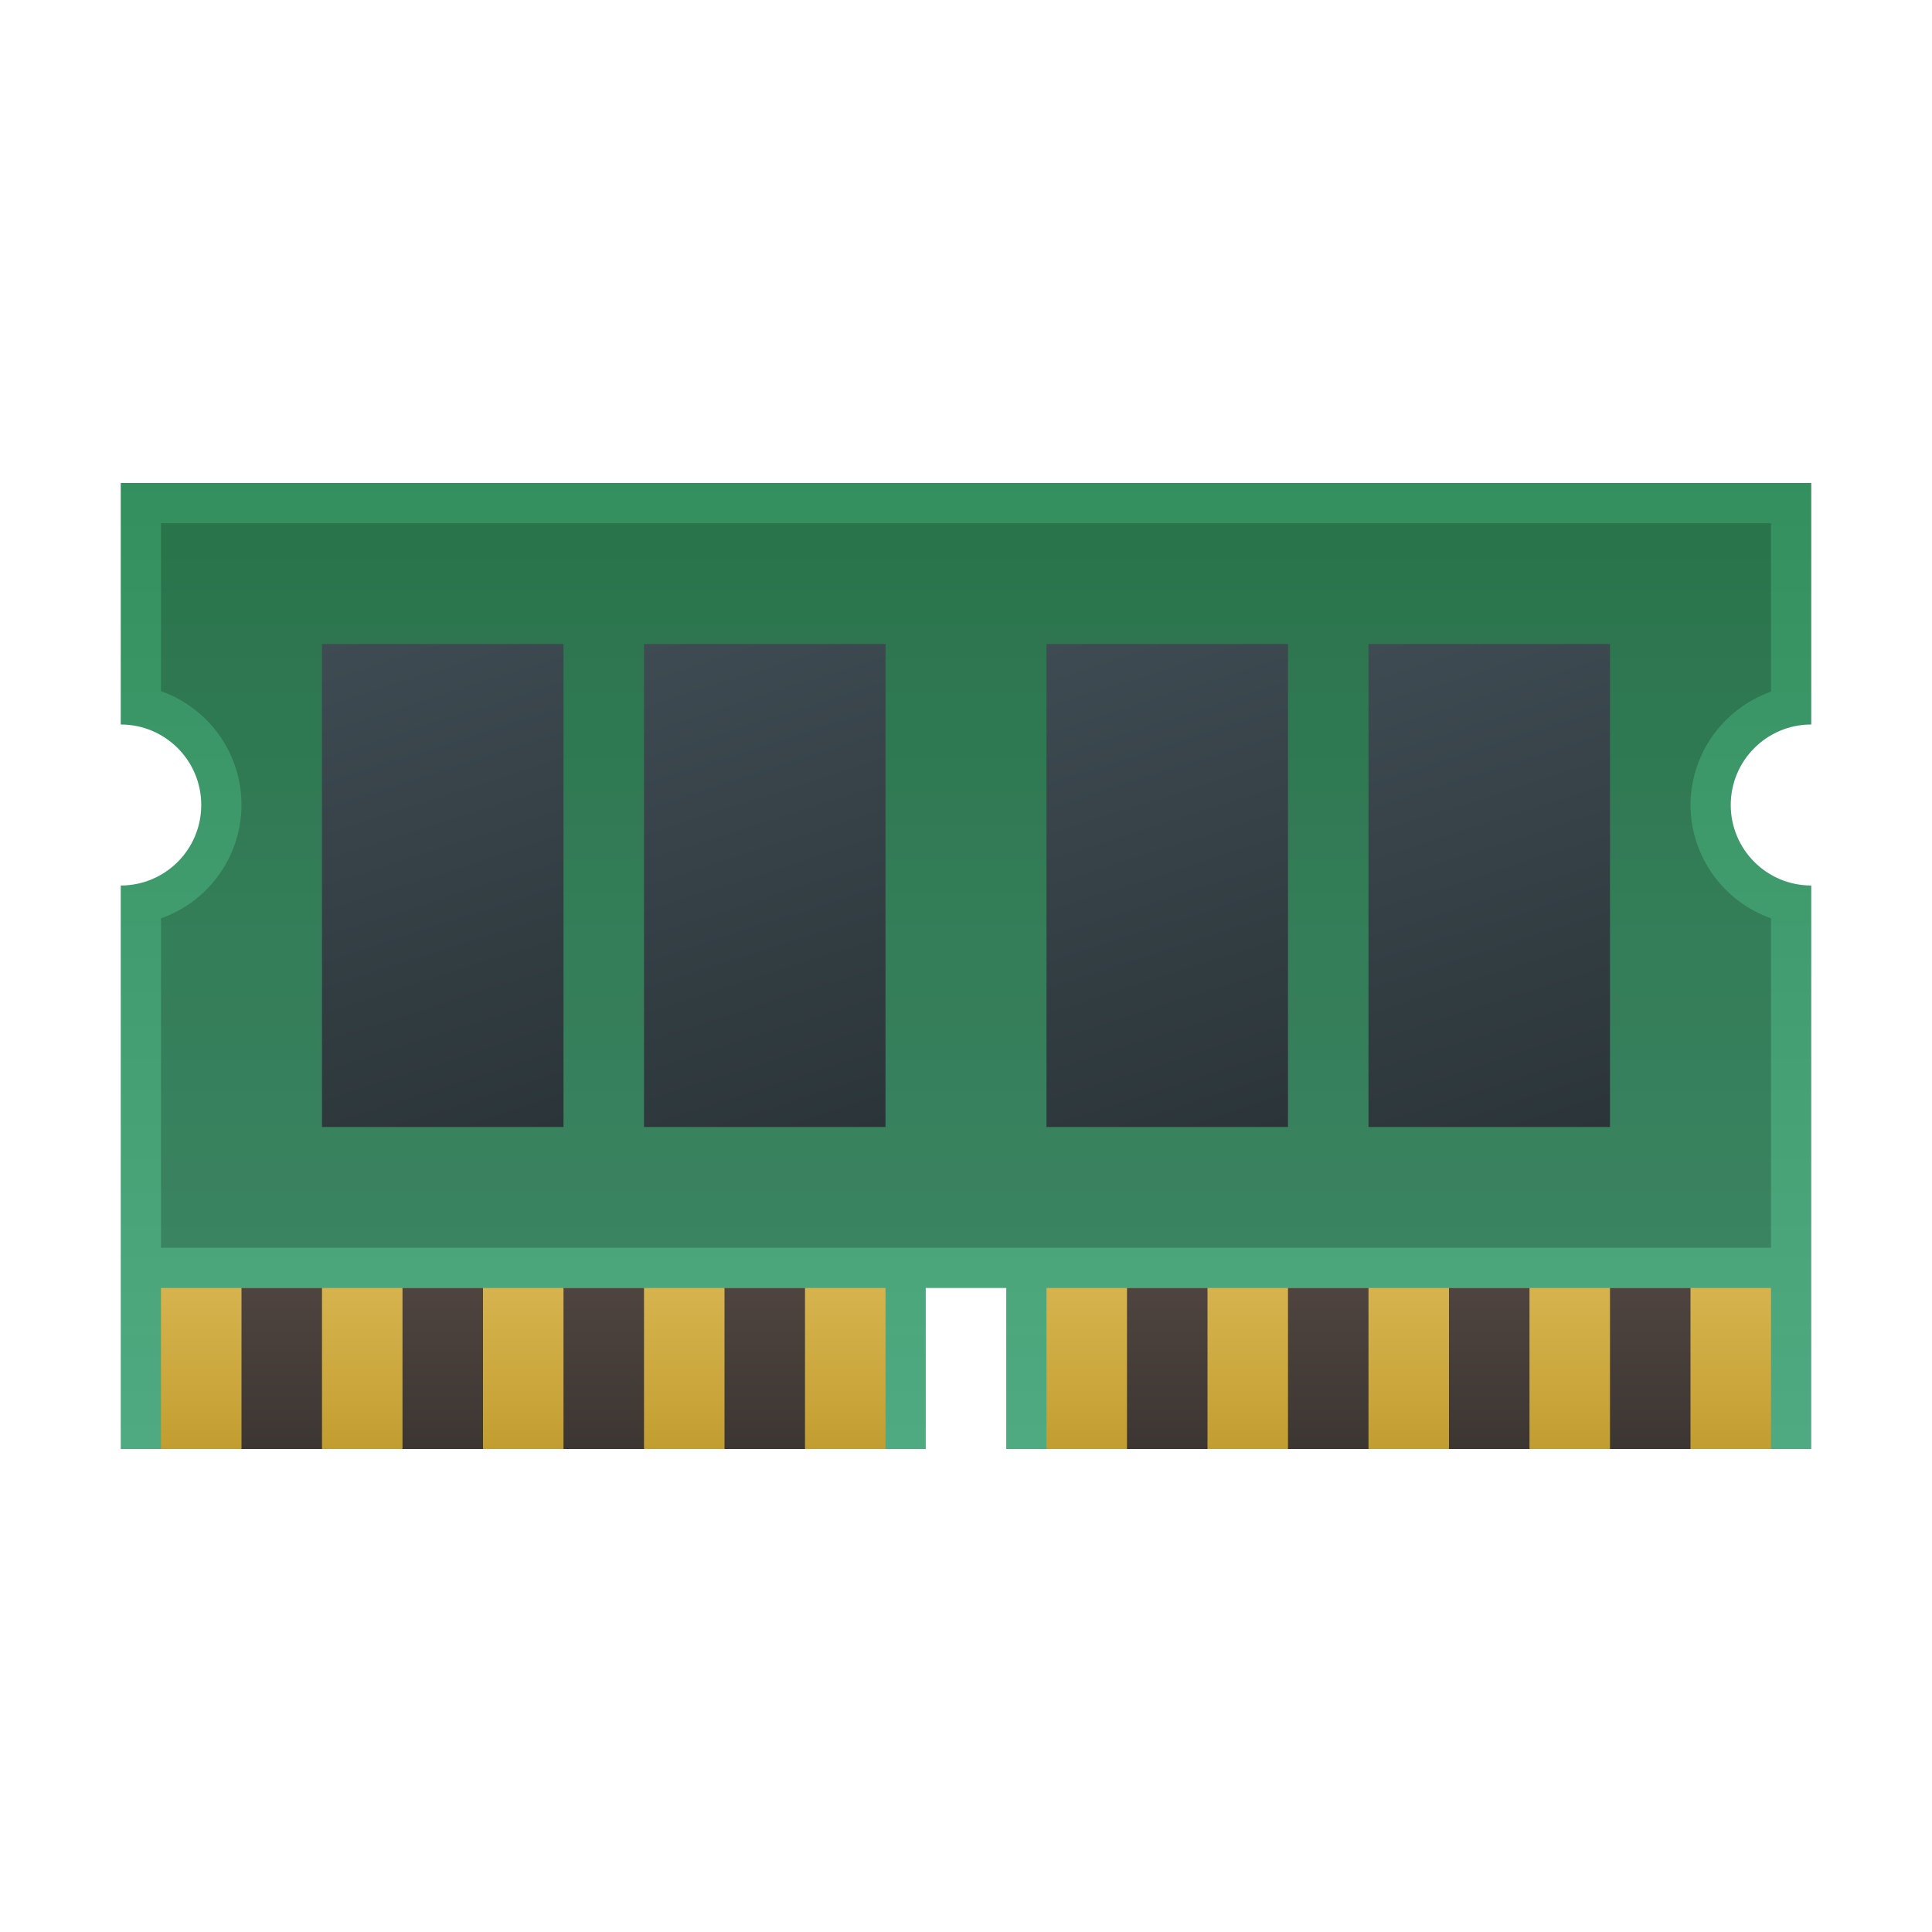 <?xml version="1.0" encoding="UTF-8" standalone="no"?>
<!-- Created with Inkscape (http://www.inkscape.org/) -->

<svg
   width="48"
   height="48"
   viewBox="0 0 48 48"
   version="1.1"
   id="svg5"
   inkscape:version="1.2.2 (1:1.2.2+202305151914+b0a8486541)"
   sodipodi:docname="gnome-dev-memory.svg"
   xmlns:inkscape="http://www.inkscape.org/namespaces/inkscape"
   xmlns:sodipodi="http://sodipodi.sourceforge.net/DTD/sodipodi-0.dtd"
   xmlns:xlink="http://www.w3.org/1999/xlink"
   xmlns="http://www.w3.org/2000/svg"
   xmlns:svg="http://www.w3.org/2000/svg">
  <sodipodi:namedview
     id="namedview7"
     pagecolor="#ffffff"
     bordercolor="#666666"
     borderopacity="1.0"
     inkscape:pageshadow="2"
     inkscape:pageopacity="0.0"
     inkscape:pagecheckerboard="0"
     inkscape:document-units="px"
     showgrid="false"
     units="px"
     height="64px"
     inkscape:zoom="16.875"
     inkscape:cx="23.97037"
     inkscape:cy="24"
     inkscape:window-width="1920"
     inkscape:window-height="1012"
     inkscape:window-x="0"
     inkscape:window-y="0"
     inkscape:window-maximized="1"
     inkscape:current-layer="svg5"
     inkscape:showpageshadow="2"
     inkscape:deskcolor="#d1d1d1"
     showguides="true" />
  <defs
     id="defs2">
    <linearGradient
       inkscape:collect="always"
       id="linearGradient7534">
      <stop
         style="stop-color:#2f8b57;stop-opacity:1;"
         offset="0"
         id="stop7530" />
      <stop
         style="stop-color:#37a274;stop-opacity:0.839"
         offset="1"
         id="stop7532" />
    </linearGradient>
    <linearGradient
       id="linearGradient964"
       x1="30"
       x2="30"
       y1="10"
       y2="70"
       gradientTransform="matrix(0.724,0,0,0.724,0.106,0.104)"
       gradientUnits="userSpaceOnUse">
      <stop
         offset="0"
         id="stop49" />
      <stop
         stop-opacity=".35"
         offset="1"
         id="stop51" />
    </linearGradient>
    <linearGradient
       inkscape:collect="always"
       xlink:href="#linearGradient7534"
       id="linearGradient1109"
       x1="12"
       y1="-2"
       x2="12"
       y2="66"
       gradientUnits="userSpaceOnUse"
       gradientTransform="matrix(0.5,0,0,0.5,41.5,9.5)" />
    <linearGradient
       inkscape:collect="always"
       xlink:href="#linearGradient1164"
       id="linearGradient1166"
       x1="15"
       y1="14"
       x2="15"
       y2="12"
       gradientUnits="userSpaceOnUse"
       gradientTransform="matrix(2,0,0,2,2,8)" />
    <linearGradient
       inkscape:collect="always"
       id="linearGradient1164">
      <stop
         style="stop-color:#c29e31;stop-opacity:1;"
         offset="0"
         id="stop1160" />
      <stop
         style="stop-color:#d7b34e;stop-opacity:1;"
         offset="1"
         id="stop1162" />
    </linearGradient>
    <linearGradient
       inkscape:collect="always"
       xlink:href="#linearGradient1290"
       id="linearGradient1272"
       x1="4"
       y1="10"
       x2="2"
       y2="5"
       gradientUnits="userSpaceOnUse"
       gradientTransform="matrix(3,0,0,2.4,2,4)" />
    <linearGradient
       inkscape:collect="always"
       id="linearGradient1290">
      <stop
         style="stop-color:#2b3539;stop-opacity:1;"
         offset="0"
         id="stop1286" />
      <stop
         style="stop-color:#3e4b52;stop-opacity:1;"
         offset="1"
         id="stop1288" />
    </linearGradient>
    <linearGradient
       inkscape:collect="always"
       xlink:href="#linearGradient1290"
       id="linearGradient1274"
       x1="7"
       y1="10"
       x2="5"
       y2="5"
       gradientUnits="userSpaceOnUse"
       gradientTransform="matrix(3,0,0,2.4,1,4)" />
    <linearGradient
       inkscape:collect="always"
       xlink:href="#linearGradient1290"
       id="linearGradient1276"
       x1="11"
       y1="10"
       x2="9"
       y2="5"
       gradientUnits="userSpaceOnUse"
       gradientTransform="matrix(3,0,0,2.4,-1,4)" />
    <linearGradient
       inkscape:collect="always"
       xlink:href="#linearGradient1290"
       id="linearGradient1278"
       x1="14"
       y1="10"
       x2="12"
       y2="5"
       gradientUnits="userSpaceOnUse"
       gradientTransform="matrix(3,0,0,2.4,-2,4)" />
    <linearGradient
       inkscape:collect="always"
       xlink:href="#linearGradient2204"
       id="linearGradient2206"
       x1="19"
       y1="17"
       x2="19"
       y2="15"
       gradientUnits="userSpaceOnUse"
       gradientTransform="matrix(2,0,0,2,0,2)" />
    <linearGradient
       inkscape:collect="always"
       id="linearGradient2204">
      <stop
         style="stop-color:#3c3632;stop-opacity:1;"
         offset="0"
         id="stop2200" />
      <stop
         style="stop-color:#4f443f;stop-opacity:1;"
         offset="1"
         id="stop2202" />
    </linearGradient>
  </defs>
  <path
     id="rect318"
     style="fill:url(#linearGradient1109);fill-opacity:1;stroke-width:1;stroke-linecap:round;stroke-linejoin:round"
     d="m 3,12 v 6 c 1.105,0 2,0.895 2,2 0,1.105 -0.895,2 -2,2 v 14 h 20 v -4 h 2 v 4 H 45 V 22 c -1.105,0 -2,-0.895 -2,-2 0,-1.105 0.895,-2 2,-2 v -6 z" />
  <path
     id="rect1309"
     style="opacity:0.2;fill:#000000;stroke-width:2;stroke-linecap:round;stroke-linejoin:round"
     d="m 4,13 v 4.172 C 5.199,17.596 6,18.729 6,20 5.995,21.267 5.194,22.394 4,22.816 V 31 H 44 V 22.816 C 42.806,22.394 42.005,21.267 42,20 c 0.005,-1.267 0.806,-2.394 2,-2.816 V 13 Z"
     sodipodi:nodetypes="ccccccccccc" />
  <path
     id="rect601"
     style="fill:url(#linearGradient1166);fill-opacity:1;stroke-width:4;stroke-linecap:round;stroke-linejoin:round"
     d="m 4,32 v 4 H 22 V 32 Z m 22,0 v 4 H 44 V 32 Z"
     sodipodi:nodetypes="cccccccccc" />
  <rect
     style="fill:url(#linearGradient1272);fill-opacity:1;stroke-width:4.382;stroke-linecap:round;stroke-linejoin:round"
     id="rect1217"
     width="6"
     height="12"
     x="8"
     y="16" />
  <rect
     style="fill:url(#linearGradient1274);fill-opacity:1;stroke-width:5.367;stroke-linecap:round;stroke-linejoin:round"
     id="rect1259"
     width="6"
     height="12"
     x="16"
     y="16" />
  <rect
     style="fill:url(#linearGradient1276);fill-opacity:1;stroke-width:5.367;stroke-linecap:round;stroke-linejoin:round"
     id="rect1262"
     width="6"
     height="12"
     x="26"
     y="16" />
  <rect
     style="fill:url(#linearGradient1278);fill-opacity:1;stroke-width:5.367;stroke-linecap:round;stroke-linejoin:round"
     id="rect1264"
     width="6"
     height="12"
     x="34"
     y="16" />
  <path
     id="rect1734"
     style="fill:url(#linearGradient2206);fill-opacity:1;stroke-width:4;stroke-linecap:round;stroke-linejoin:round"
     d="m 6,32 v 4 h 2 v -4 z m 4,0 v 4 h 2 v -4 z m 4,0 v 4 h 2 v -4 z m 4,0 v 4 h 2 v -4 z m 10,0 v 4 h 2 v -4 z m 4,0 v 4 h 2 v -4 z m 4,0 v 4 h 2 v -4 z m 4,0 v 4 h 2 v -4 z"
     sodipodi:nodetypes="cccccccccccccccccccccccccccccccccccccccc" />
</svg>
